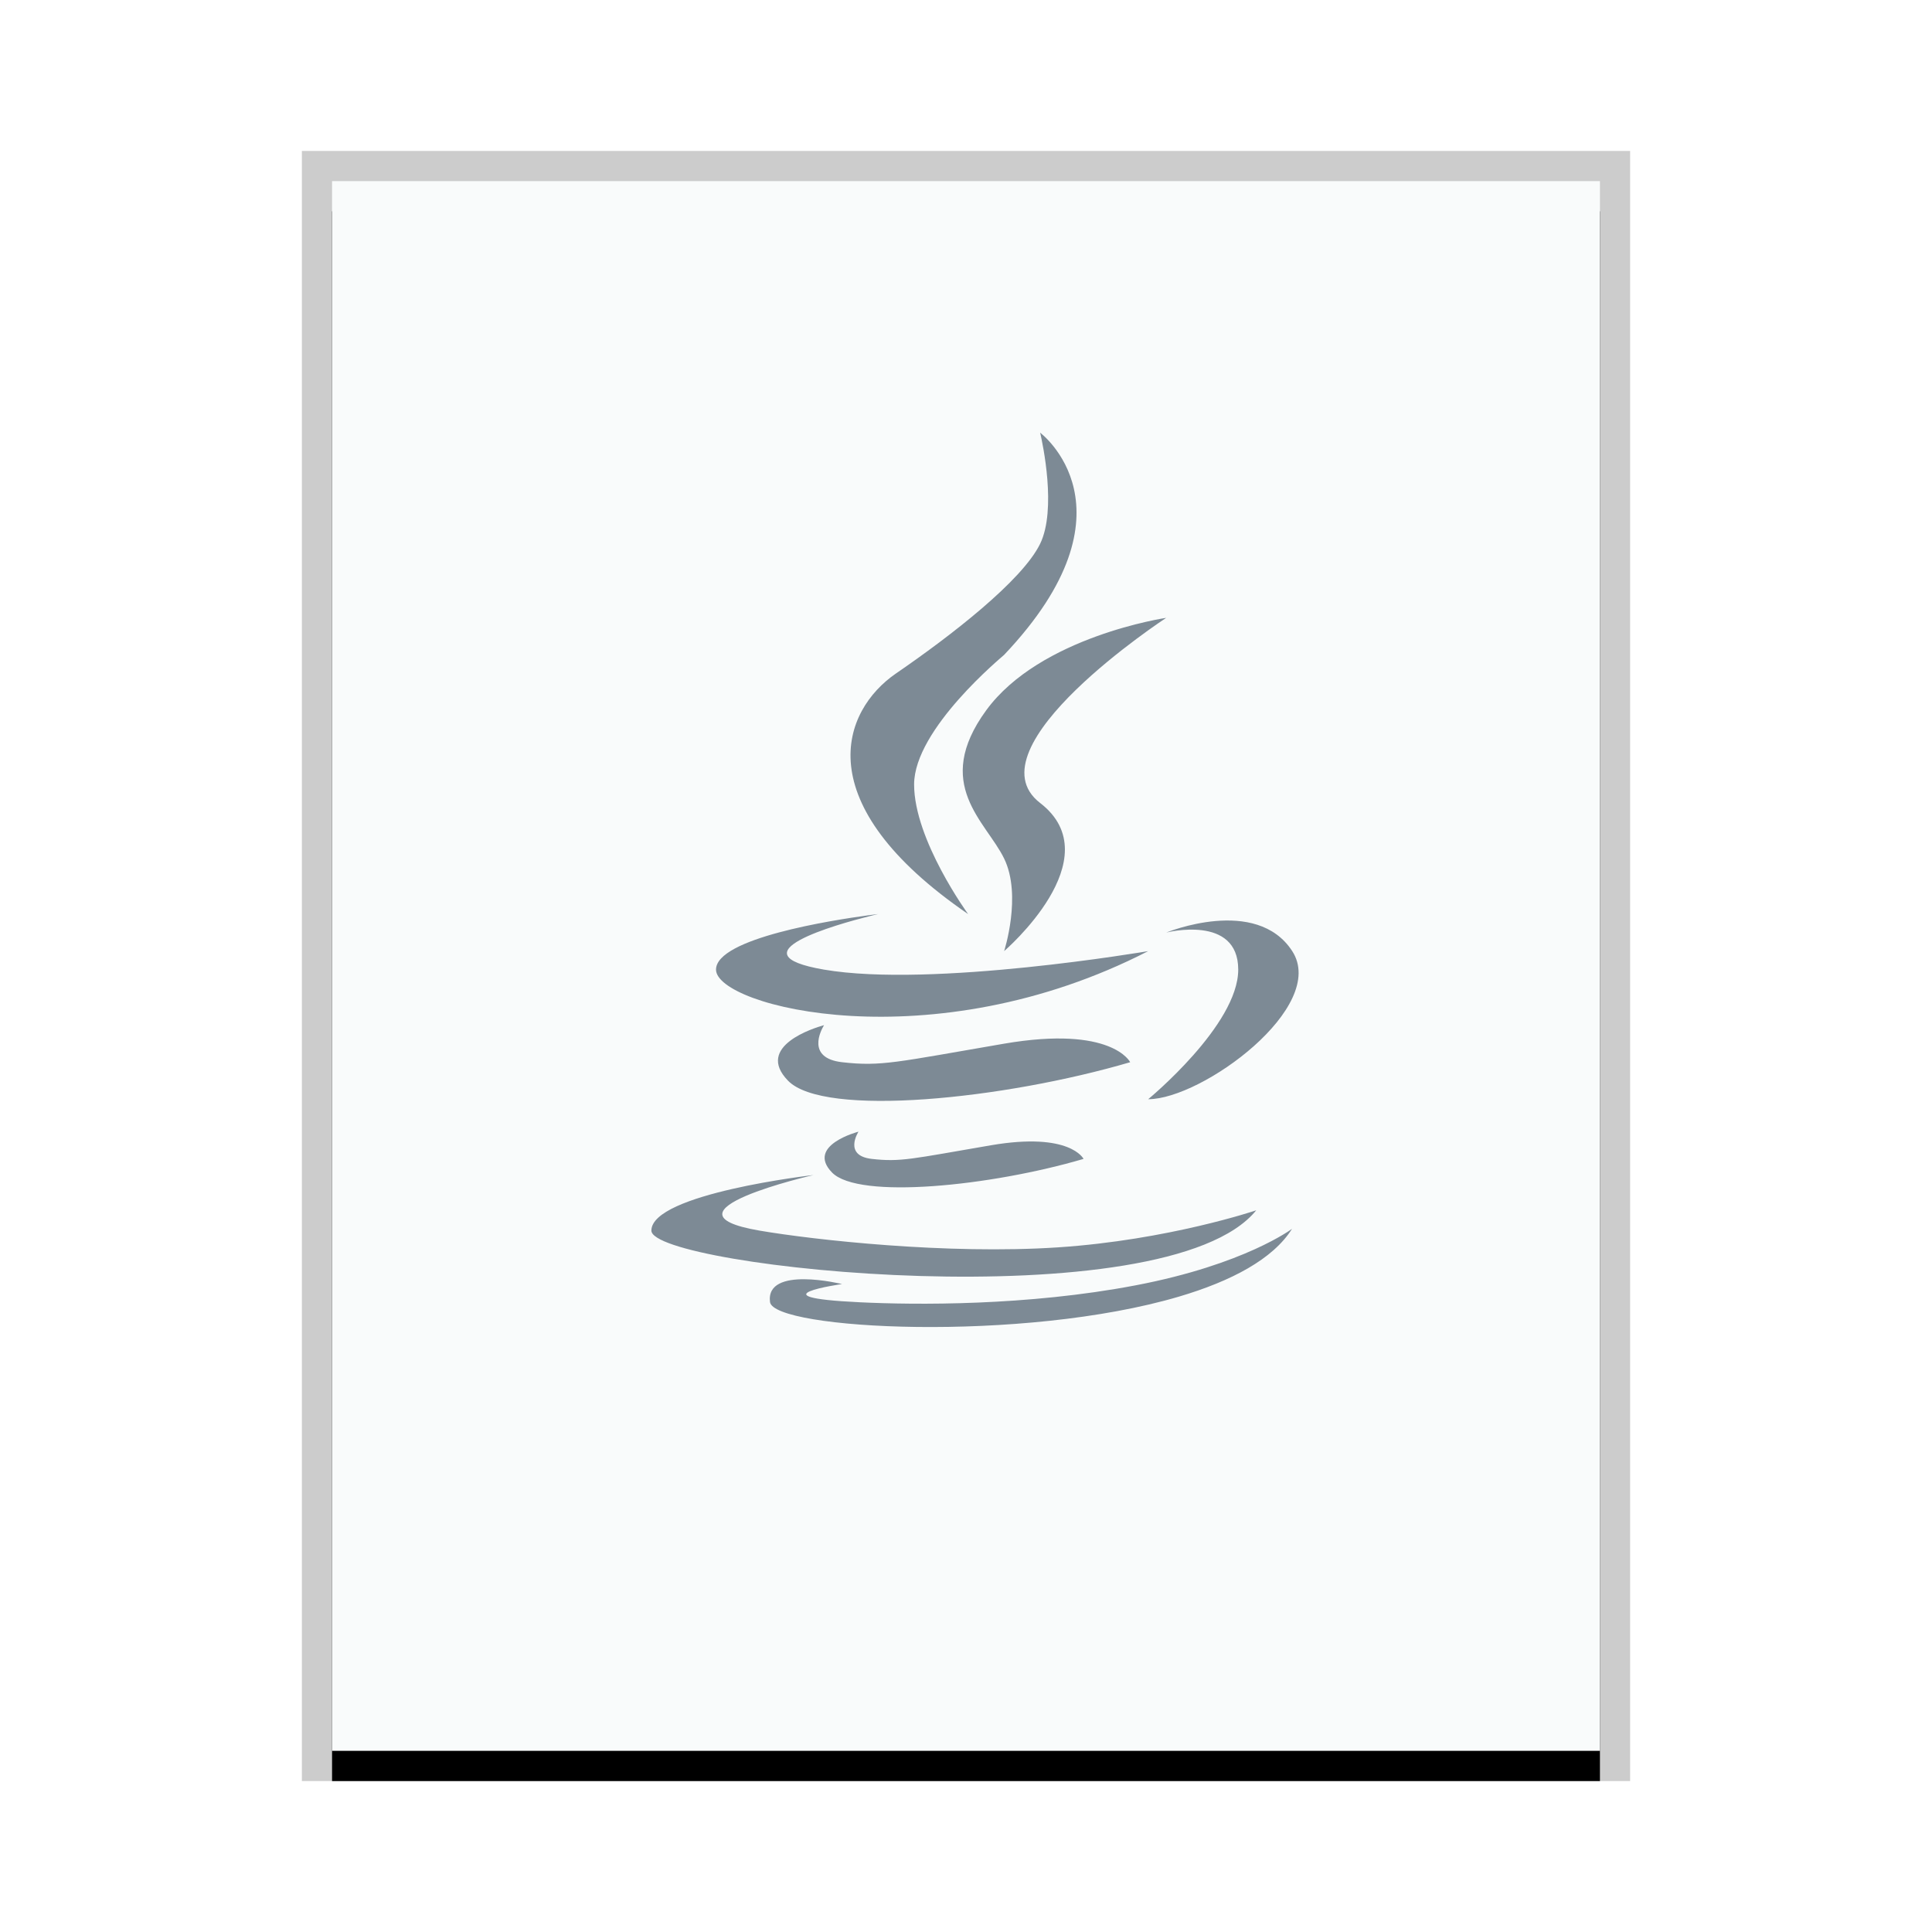 <svg xmlns="http://www.w3.org/2000/svg" xmlns:xlink="http://www.w3.org/1999/xlink" width="64" height="64" viewBox="0 0 64 64">
  <defs>
    <rect id="text-x-java-b" width="42" height="52" x="0" y="0"/>
    <filter id="text-x-java-a" width="109.5%" height="107.7%" x="-4.8%" y="-1.9%" filterUnits="objectBoundingBox">
      <feOffset dy="1" in="SourceAlpha" result="shadowOffsetOuter1"/>
      <feGaussianBlur in="shadowOffsetOuter1" result="shadowBlurOuter1" stdDeviation=".5"/>
      <feColorMatrix in="shadowBlurOuter1" values="0 0 0 0 0   0 0 0 0 0   0 0 0 0 0  0 0 0 0.2 0"/>
    </filter>
  </defs>
  <g fill="none" fill-rule="evenodd">
    <g transform="translate(11 6)">
      <use fill="#000" filter="url(#text-x-java-a)" xlink:href="#text-x-java-b"/>
      <use fill="#F9FBFB" xlink:href="#text-x-java-b"/>
      <path fill="#000" fill-opacity=".2" fill-rule="nonzero" d="M43,-1 L-1,-1 L-1,53 L43,53 L43,-1 Z M42,0 L42,52 L0,52 L0,0 L42,0 Z"/>
    </g>
    <path fill="#2A4052" fill-opacity=".6" d="M42.8,40.706 C42.172,41.71 40.786,42.44 39.058,42.951 C33.876,44.482 25.619,44.043 25.507,43.13 C25.357,41.912 27.893,42.536 27.893,42.536 C27.893,42.536 24.864,42.968 28.491,43.14 C30.306,43.227 34.017,43.267 37.63,42.576 C41.234,41.888 42.8,40.706 42.8,40.706 Z M26.946,38.925 C26.946,38.925 21.578,40.152 25.157,40.765 C26.948,41.072 31.382,41.565 35.053,41.32 C38.714,41.076 41.614,40.093 41.614,40.093 C38.632,43.773 21.578,41.992 21.578,40.765 C21.578,39.538 26.946,38.925 26.946,38.925 Z M28.439,37.488 C28.439,37.488 27.922,38.281 28.877,38.39 C29.833,38.499 30.193,38.39 32.824,37.939 C35.455,37.488 35.894,38.39 35.894,38.39 C32.824,39.292 28.439,39.743 27.562,38.841 C26.685,37.939 28.439,37.488 28.439,37.488 Z M27.298,33.96 L27.286,33.98 C27.199,34.127 26.699,35.05 27.895,35.187 C29.194,35.335 29.684,35.187 33.263,34.573 C36.842,33.96 37.439,35.187 37.439,35.187 C33.263,36.413 27.298,37.027 26.105,35.8 C24.989,34.652 27.005,34.042 27.27,33.968 L27.298,33.96 L27.298,33.96 Z M42.807,31.507 C44,33.347 39.825,36.413 38.035,36.413 C38.035,36.413 41.018,33.96 41.018,32.12 C41.018,30.28 38.632,30.893 38.632,30.893 C38.632,30.893 41.614,29.667 42.807,31.507 Z M29.088,30.28 C29.088,30.28 29.026,30.294 28.92,30.32 L28.801,30.35 C27.736,30.618 24.231,31.594 27.298,32.12 C30.877,32.733 38.035,31.507 38.035,31.507 C30.877,35.187 23.719,33.347 23.719,32.12 C23.719,31.079 27.584,30.48 28.755,30.322 L28.963,30.295 C29.043,30.285 29.088,30.28 29.088,30.28 Z M38.632,20.467 C38.632,20.467 32.07,24.76 34.456,26.6 C36.842,28.44 33.263,31.507 33.263,31.507 C33.263,31.507 33.86,29.667 33.263,28.44 C32.667,27.213 30.877,25.987 32.667,23.533 C34.456,21.08 38.632,20.467 38.632,20.467 Z M34.456,14.333 C34.456,14.333 37.842,16.862 33.263,21.693 C33.216,21.743 30.281,24.147 30.281,25.987 C30.281,27.827 32.07,30.28 32.07,30.28 C26.702,26.6 27.895,23.533 29.684,22.307 C31.474,21.08 33.86,19.24 34.456,18.013 C35.01,16.874 34.535,14.678 34.465,14.37 Z"/>
  </g>
</svg>
